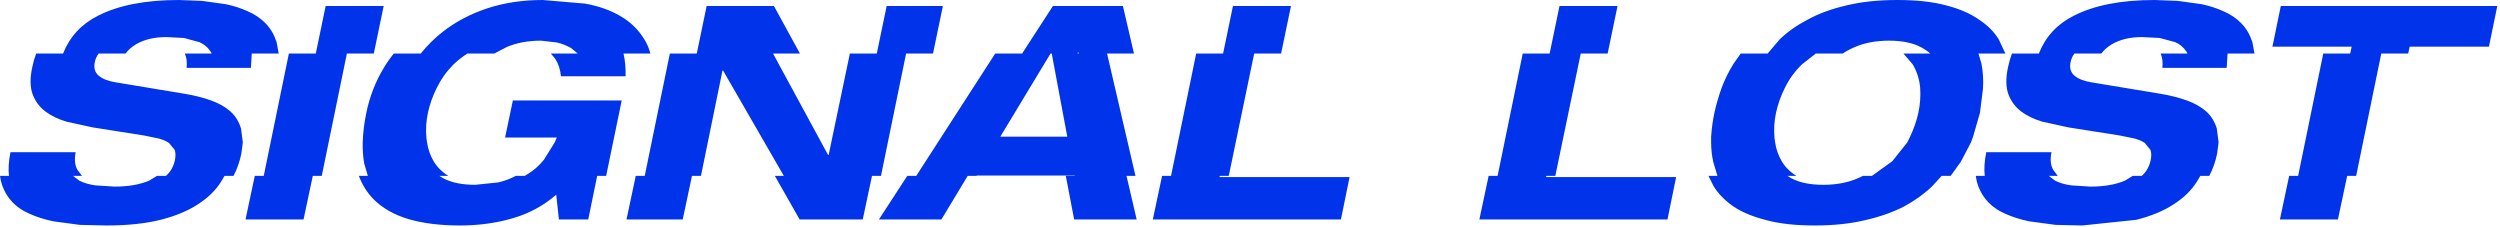<?xml version="1.0" encoding="utf-8"?>
<svg version="1.1" id="Layer_1"
xmlns="http://www.w3.org/2000/svg"
xmlns:xlink="http://www.w3.org/1999/xlink"
xmlns:author="http://www.sothink.com"
width="418px" height="38px"
xml:space="preserve">
<g id="478" transform="matrix(1, 0, 0, 1, 1.45, 0)">
<path style="fill:#0133EA;fill-opacity:1" d="M414.7,7.8L401.45 7.8L401.2 8.95L396.7 8.95L392.5 29.4L391 29.4L389.45 36.7L379.75 36.7L381.3 29.4L382.8 29.4L387 8.95L391.5 8.95L391.75 7.8L378.5 7.8L379.9 1L416.1 1L414.7 7.8M375.5,8.95L371 8.95L370.85 11.35L360.1 11.35Q360.25 9.9 359.8 8.95L364.3 8.95L364.1 8.6Q363.4 7.55 362.25 7.05L359.65 6.35L356.7 6.2Q353.7 6.2 351.65 7.4Q350.5 8.1 349.9 8.95L345.4 8.95Q344.9 9.6 344.75 10.4Q344.45 11.85 345.4 12.65Q346.35 13.45 348.15 13.75L359.9 15.7Q362.25 16.1 364.2 16.8Q366.15 17.5 367.45 18.65Q368.7 19.8 369.2 21.5L369.5 23.8L369.25 25.7Q368.85 27.65 367.95 29.4L366.45 29.4L365.85 30.4Q364.5 32.55 362 34.15Q359.5 35.8 355.75 36.75L346.7 37.7L342.25 37.6L337.8 37Q335.65 36.55 333.85 35.75Q332 34.95 330.8 33.6Q329.55 32.2 329.05 30.25L328.9 29.4L330.4 29.4Q330.2 27.7 330.65 25.45L341.55 25.45Q341.2 27.3 341.85 28.4L342.6 29.4L341.1 29.4L342.15 30.2Q343.35 30.8 344.9 31L348.05 31.2Q351.5 31.2 353.85 30.2L355.15 29.4L356.65 29.4Q357.8 28.4 358.15 26.75Q358.35 25.7 358.1 25.05L357.15 23.9L357 23.8Q356.35 23.4 355.4 23.15L352.95 22.65L344.4 21.3L340.05 20.35Q338 19.75 336.5 18.65Q335 17.5 334.35 15.75Q333.7 13.95 334.3 11.2Q334.55 10 334.95 8.95L339.45 8.95Q341.1 4.75 345.25 2.65Q350.4 0 358.8 0L362.7 0.15L366.65 0.7Q368.6 1.1 370.35 1.9Q372.1 2.65 373.35 3.95Q374.55 5.2 375.15 7.05L375.5 8.95M329.35,8.95L329.85 10.65Q330.25 12.75 330.1 14.85L329.6 18.85L328.45 22.85L328.1 23.8L326.4 27.05L324.7 29.4L323.2 29.4L321.65 31.1Q319.7 33 316.95 34.5Q314.15 35.95 310.45 36.8Q306.75 37.7 301.95 37.7Q297.15 37.7 293.85 36.8Q290.5 35.95 288.35 34.5Q286.2 33 285.05 31.1L284.2 29.4L285.7 29.4L285 27.05Q284.65 25.45 284.65 23.8L284.65 22.85Q284.8 20.7 285.2 18.85Q285.6 17 286.35 14.85Q287.1 12.75 288.4 10.65L289.6 8.95L294.1 8.95L296.1 6.6Q298.05 4.7 300.85 3.25Q303.6 1.75 307.3 0.9Q311 0 315.8 0Q320.6 0 323.95 0.9Q327.25 1.75 329.4 3.25Q331.6 4.7 332.75 6.6L333.85 8.95L329.35 8.95M316.8,8.95L321.3 8.95Q320.6 8.35 319.75 7.9Q317.7 6.8 314.4 6.8Q311.1 6.8 308.6 7.9Q307.55 8.35 306.65 8.95L302.15 8.95L299.85 10.75Q298.05 12.5 297 14.65Q295.95 16.75 295.5 18.85Q295.05 20.95 295.25 23.1L295.35 23.8Q295.6 25.5 296.45 26.95Q297.3 28.4 298.9 29.4L297.4 29.4L298.05 29.8Q300.1 30.9 303.4 30.9Q306.7 30.9 309.2 29.8L310.05 29.4L311.55 29.4L314.95 26.95L317.45 23.8L317.8 23.1Q318.85 20.95 319.3 18.85Q319.75 16.75 319.6 14.65Q319.4 12.5 318.35 10.75L316.8 8.95M267.35,8.95L262.85 8.95L258.6 29.4L257.1 29.4L257.05 29.6L278.8 29.6L277.35 36.7L245.9 36.7L247.45 29.4L248.95 29.4L253.15 8.95L257.65 8.95L259.3 1L269 1L267.35 8.95M204.7,1L214.4 1L212.75 8.95L208.25 8.95L204 29.4L202.5 29.4L202.45 29.6L224.2 29.6L222.75 36.7L191.3 36.7L192.85 29.4L194.35 29.4L198.55 8.95L203.05 8.95L204.7 1M188.15,8.95L183.65 8.95L188.4 29.4L186.9 29.4L188.6 36.7L178.15 36.7L176.75 29.4L178.25 29.4L178.25 29.35L161.85 29.35L161.85 29.4L160.35 29.4L155.95 36.7L145.5 36.7L150.25 29.4L151.75 29.4L164.95 8.95L169.45 8.95L174.6 1L186.3 1L188.15 8.95M178.7,8.95L178.9 8.95L178.85 8.7L178.7 8.95M174.2,8.95L165.8 22.85L177 22.85L174.4 8.95L174.2 8.95M154.55,8.95L150.05 8.95L145.85 29.4L144.35 29.4L142.8 36.7L132.25 36.7L128.1 29.4L129.6 29.4L119.45 11.8L119.35 11.8L115.75 29.4L114.25 29.4L112.7 36.7L103.3 36.7L104.85 29.4L106.35 29.4L110.55 8.95L115.05 8.95L116.7 1L127.95 1L132.3 8.95L127.8 8.95L137 25.9L137.1 25.9L140.65 8.95L145.15 8.95L146.8 1L156.2 1L154.55 8.95M106.3,6.6Q106.95 7.65 107.3 8.95L102.8 8.95Q103.2 10.65 103.15 12.75L92.35 12.75Q92.15 11 91.4 9.85L90.65 8.95L95.15 8.95L94.05 8.05Q92.95 7.4 91.65 7.1L89 6.8Q85.7 6.8 83.2 7.9L81.2 8.95L76.7 8.95Q75.45 9.75 74.4 10.75Q72.65 12.5 71.6 14.65Q70.55 16.75 70.1 18.85Q69.65 20.95 69.85 23.1L69.95 23.8Q70.2 25.5 71.05 26.95Q71.9 28.4 73.5 29.4L72 29.4L72.65 29.8Q74.7 30.9 78 30.9L81.85 30.5Q83.4 30.15 84.8 29.4L86.3 29.4L86.7 29.15Q88.25 28.25 89.5 26.7L91.3 23.8L91.65 23L83 23L84.3 16.8L102.5 16.8L99.9 29.4L98.4 29.4L96.9 36.7L92 36.7L91.55 32.55Q88.4 35.3 84.25 36.5Q80.15 37.7 75.45 37.7Q70.55 37.7 66.9 36.65Q63.2 35.55 60.95 33.25Q59.4 31.65 58.55 29.4L60.05 29.4L59.45 27.35Q59.15 25.7 59.2 23.8Q59.25 21.55 59.8 18.85Q60.65 14.75 62.75 11.3Q63.5 10.05 64.4 8.95L68.9 8.95Q70.55 6.9 72.6 5.3Q75.8 2.8 80 1.4Q84.25 0 89.3 0L96.35 0.6Q99.75 1.2 102.3 2.7Q104.8 4.15 106.3 6.6M61.05,8.95L56.55 8.95L52.35 29.4L50.85 29.4L49.3 36.7L39.6 36.7L41.15 29.4L42.65 29.4L46.85 8.95L51.35 8.95L53 1L62.7 1L61.05 8.95M40.5,11.35L29.75 11.35Q29.9 9.9 29.45 8.95L33.95 8.95L33.75 8.6Q33.05 7.55 31.9 7.05L29.3 6.35L26.35 6.2Q23.35 6.2 21.3 7.4Q20.15 8.1 19.55 8.95L15.05 8.95Q14.55 9.6 14.4 10.4Q14.1 11.85 15.05 12.65Q16 13.45 17.8 13.75L29.55 15.7Q31.9 16.1 33.85 16.8Q35.8 17.5 37.1 18.65Q38.35 19.8 38.85 21.5L39.15 23.8L38.9 25.7Q38.5 27.65 37.6 29.4L36.1 29.4L35.5 30.4Q34.15 32.55 31.65 34.15Q29.15 35.8 25.4 36.75Q21.6 37.7 16.35 37.7L11.9 37.6L7.45 37Q5.3 36.55 3.5 35.75Q1.65 34.95 0.45 33.6Q-0.8 32.2 -1.3 30.25L-1.45 29.4L0.05 29.4Q-0.15 27.7 0.3 25.45L11.2 25.45Q10.85 27.3 11.5 28.4L12.25 29.4L10.75 29.4L11.8 30.2Q13 30.8 14.55 31L17.7 31.2Q21.15 31.2 23.5 30.2L24.8 29.4L26.3 29.4Q27.45 28.4 27.8 26.75Q28 25.7 27.75 25.05L26.8 23.9L26.65 23.8Q26 23.4 25.05 23.15L22.6 22.65L14.05 21.3L9.7 20.35Q7.65 19.75 6.15 18.65Q4.65 17.5 4 15.75Q3.35 13.95 3.95 11.2Q4.2 10 4.6 8.95L9.1 8.95Q10.75 4.75 14.9 2.65Q20.05 0 28.45 0L32.35 0.15L36.3 0.7Q38.25 1.1 40 1.9Q41.75 2.65 43 3.95Q44.2 5.2 44.8 7.05L45.15 8.95L40.65 8.95L40.5 11.35" />
</g>
</svg>

